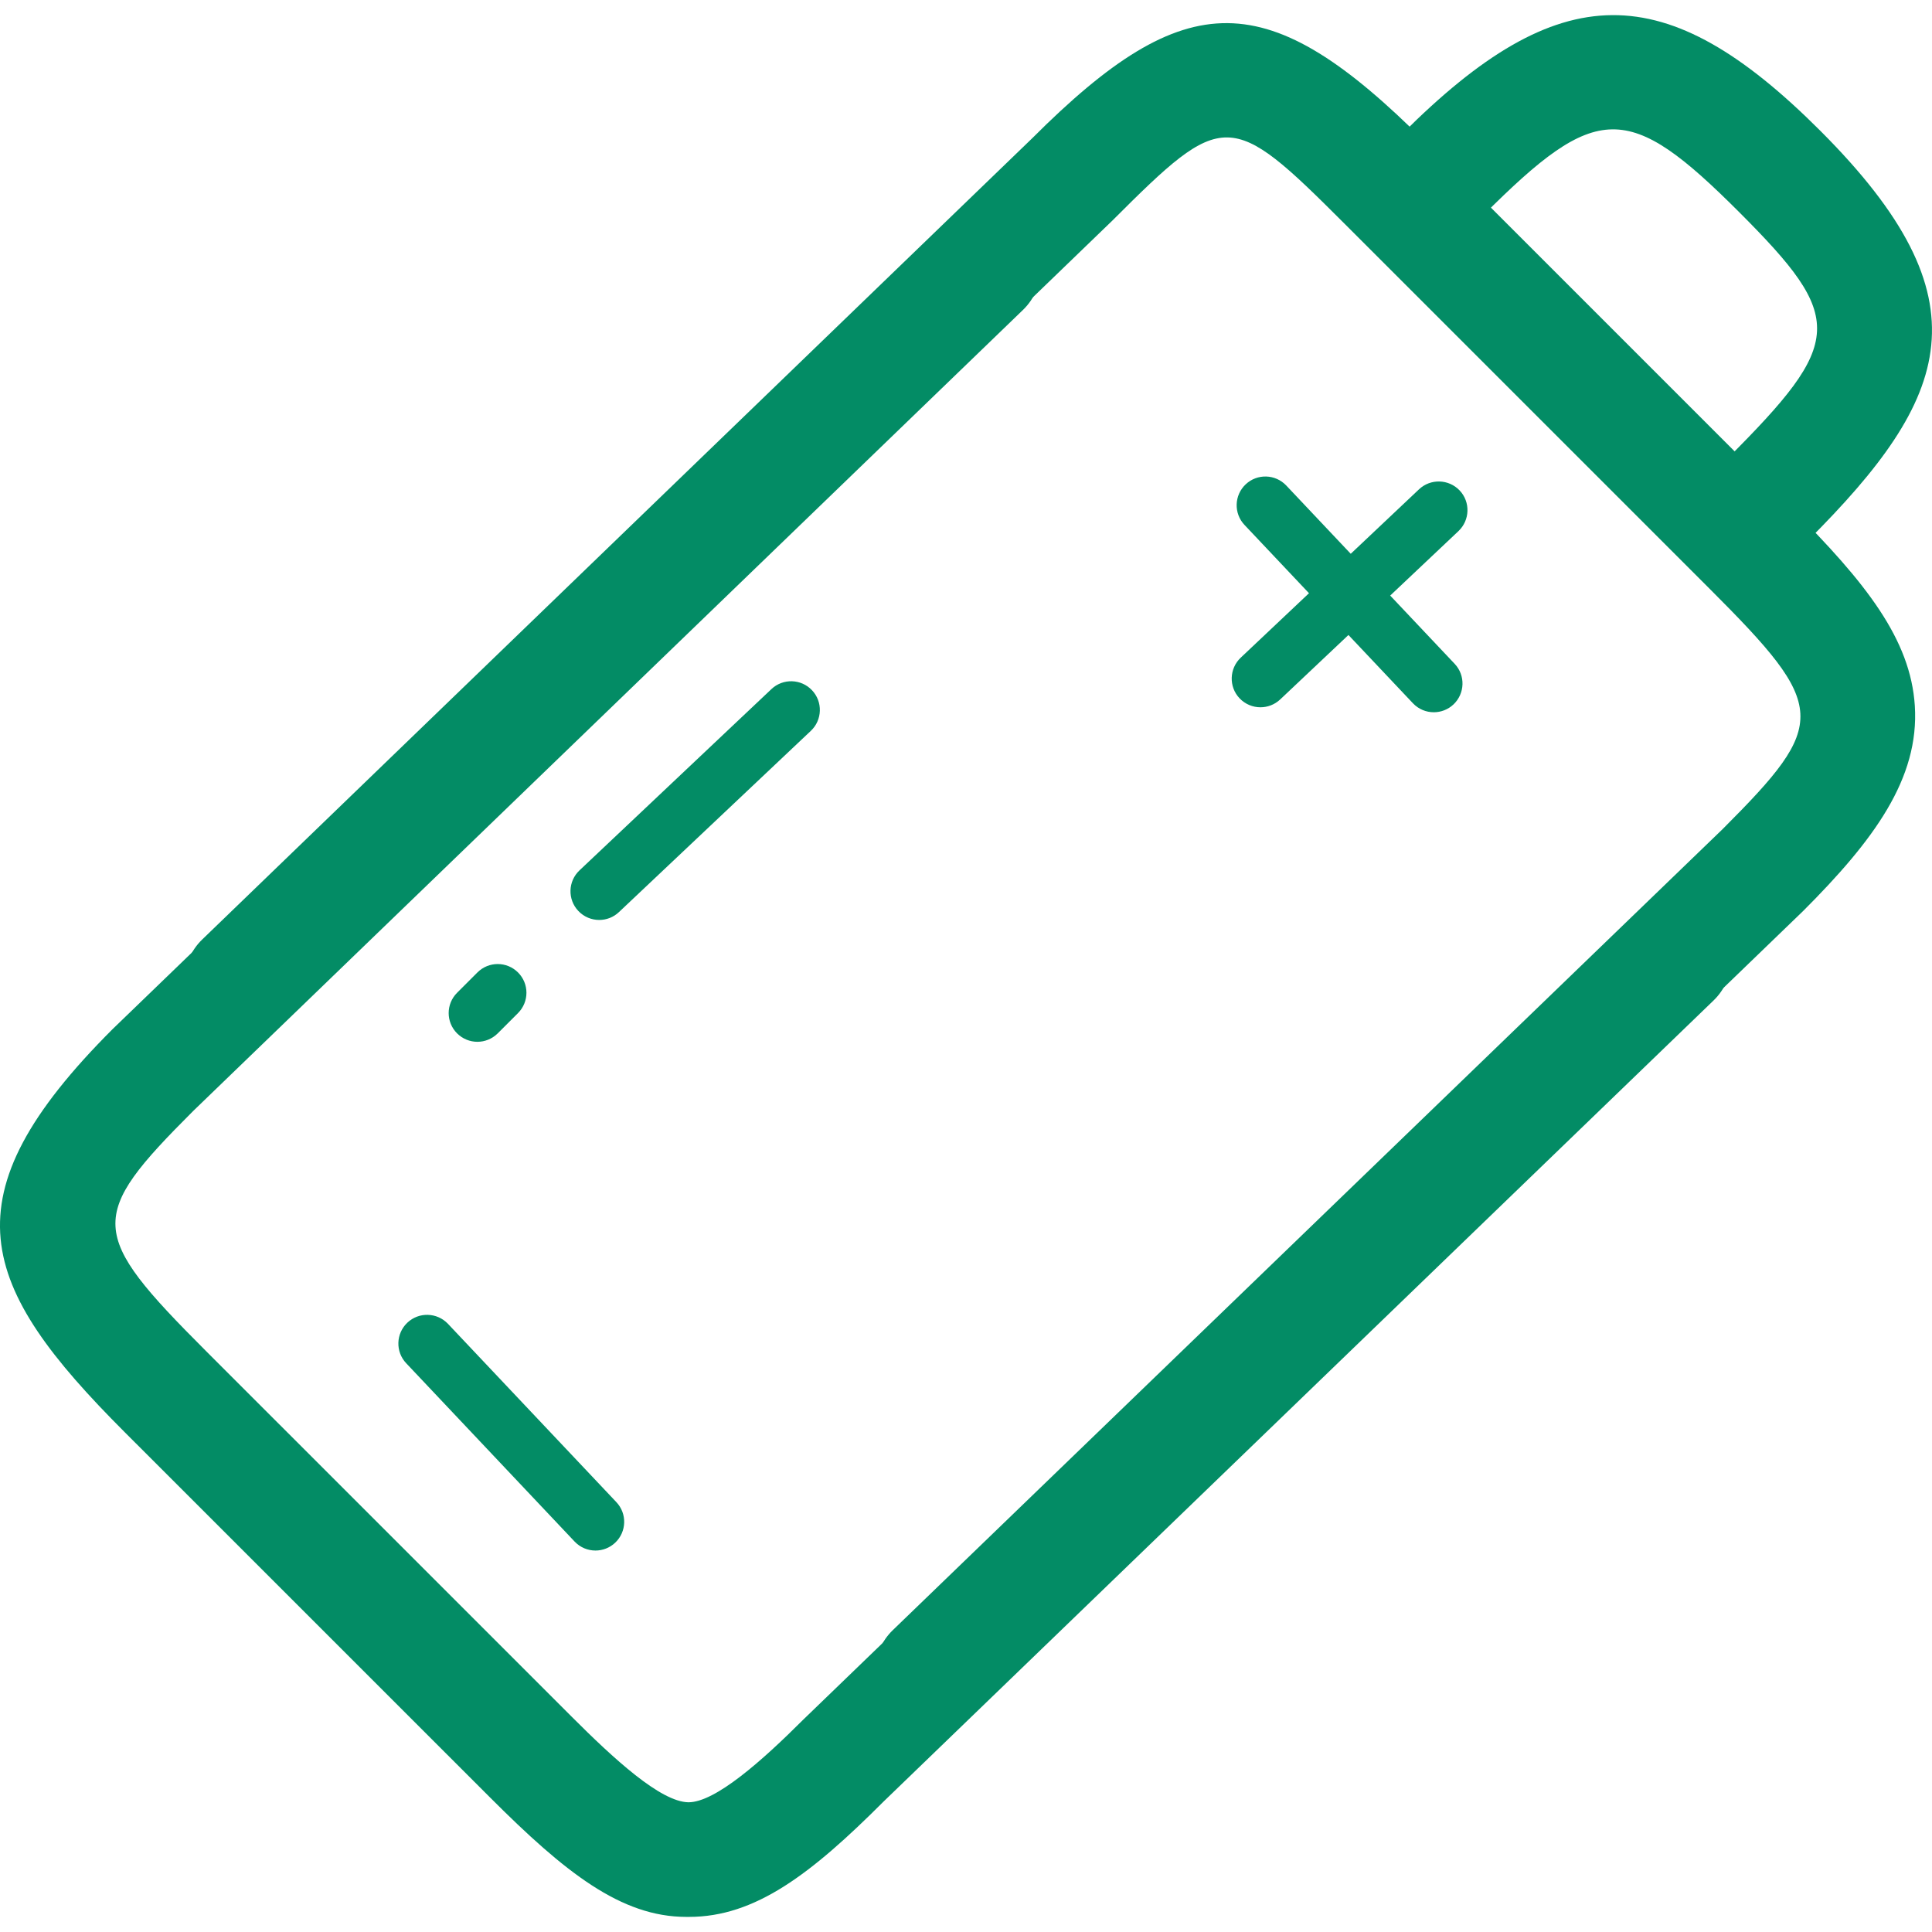 <?xml version="1.0" encoding="iso-8859-1"?>
<!-- Generator: Adobe Illustrator 16.0.0, SVG Export Plug-In . SVG Version: 6.00 Build 0)  -->
<!DOCTYPE svg PUBLIC "-//W3C//DTD SVG 1.1//EN" "http://www.w3.org/Graphics/SVG/1.1/DTD/svg11.dtd">
<svg version="1.1" id="Capa_1" xmlns="http://www.w3.org/2000/svg" xmlns:xlink="http://www.w3.org/1999/xlink" x="0px" y="0px"
	 width="67.26px" height="67.26px" viewBox="0 0 67.26 67.26" style="enable-background:new 0 0 67.26 67.26;" xml:space="preserve"
	>
<g>
	<g>
		<g>
			<path d="M23.988,66.734c-0.032,0-0.063,0-0.096,0c-2.272,0-4.224-1.549-6.824-4.15L4.34,49.858
				c-5.096-5.098-6.28-8.172-0.42-14.031L32.838,7.91c0.795-0.766,2.062-0.745,2.827,0.051c0.769,0.794,0.745,2.061-0.05,2.827
				L6.724,38.679c-3.692,3.692-3.665,4.24,0.445,8.353l12.729,12.728c1.466,1.467,3.096,2.968,4.067,2.984
				c0.934,0.003,2.565-1.443,3.997-2.875l28.917-27.917c0.794-0.767,2.062-0.745,2.827,0.05c0.769,0.794,0.745,2.061-0.05,2.827
				L30.764,62.715C28.231,65.25,26.29,66.734,23.988,66.734z" fill="#038C65"/>
		</g>
		<g>
			<path d="M32.469,60.19c-0.523,0-1.047-0.204-1.438-0.611c-0.768-0.794-0.745-2.061,0.05-2.827L59.975,28.86
				c3.69-3.693,3.663-4.241-0.446-8.352L46.799,7.779c-3.971-3.971-4.195-3.978-8.064-0.109L9.816,35.585
				c-0.793,0.77-2.061,0.747-2.827-0.05c-0.768-0.794-0.745-2.06,0.05-2.827L35.931,4.817c5.383-5.383,8.203-5.359,13.696,0.134
				L62.355,17.68c2.614,2.614,4.157,4.579,4.307,6.887c0.164,2.541-1.435,4.694-3.886,7.146L33.858,59.627
				C33.47,60.002,32.969,60.19,32.469,60.19z" fill="#038C65"/>
		</g>
		<g>
			<path d="M61.096,19.835c-0.512,0-1.022-0.195-1.413-0.586c-0.781-0.781-0.781-2.047,0-2.828l0.441-0.442
				c4.087-4.086,4.126-4.89,0.421-8.596c-3.864-3.863-4.944-3.852-8.906,0.11l-0.441,0.442c-0.781,0.781-2.047,0.781-2.828,0
				c-0.781-0.781-0.781-2.047,0-2.828l0.442-0.442c5.484-5.485,9.159-5.514,14.562-0.11c5.881,5.882,4.55,9.282-0.421,14.252
				l-0.442,0.442C62.119,19.639,61.608,19.835,61.096,19.835z" fill="#038C65"/>
		</g>
		<g>
			<path d="M16.62,36.269c-0.256,0-0.512-0.099-0.707-0.293c-0.391-0.392-0.391-1.023,0-1.414l0.707-0.707
				c0.391-0.391,1.023-0.391,1.414,0c0.391,0.39,0.391,1.022,0,1.414l-0.707,0.707C17.131,36.17,16.875,36.269,16.62,36.269z" fill="#038C65"/>
		</g>
		<g>
			<path d="M20.861,32.027c-0.266,0-0.53-0.105-0.727-0.313c-0.38-0.401-0.361-1.034,0.04-1.413l6.682-6.311
				c0.401-0.38,1.035-0.361,1.413,0.04c0.38,0.401,0.361,1.034-0.04,1.413l-6.682,6.311C21.355,31.936,21.108,32.027,20.861,32.027z
				" fill="#038C65"/>
		</g>
		<g>
			<path d="M43.881,24.623c-0.266,0-0.529-0.105-0.728-0.313c-0.379-0.401-0.36-1.034,0.041-1.414l6.208-5.862
				c0.401-0.378,1.034-0.359,1.414,0.041c0.379,0.401,0.359,1.034-0.041,1.414l-6.208,5.862
				C44.374,24.532,44.127,24.623,43.881,24.623z" fill="#038C65"/>
		</g>
		<g>
			<path d="M49.916,24.796c-0.266,0-0.53-0.105-0.727-0.313l-5.863-6.208c-0.38-0.401-0.361-1.034,0.04-1.413
				c0.402-0.38,1.035-0.36,1.413,0.04l5.863,6.208c0.38,0.401,0.36,1.034-0.04,1.413C50.409,24.705,50.162,24.796,49.916,24.796z" fill="#038C65"/>
		</g>
		<g>
			<path d="M20.731,53.98c-0.266,0-0.53-0.105-0.727-0.313l-5.862-6.207c-0.38-0.4-0.361-1.034,0.04-1.413
				c0.402-0.38,1.035-0.359,1.413,0.04l5.862,6.207c0.38,0.401,0.361,1.034-0.04,1.413C21.225,53.888,20.978,53.98,20.731,53.98z" fill="#038C65"/>
		</g>
	</g>
</g>
<g>
</g>
<g>
</g>
<g>
</g>
<g>
</g>
<g>
</g>
<g>
</g>
<g>
</g>
<g>
</g>
<g>
</g>
<g>
</g>
<g>
</g>
<g>
</g>
<g>
</g>
<g>
</g>
<g>
</g>
</svg>
